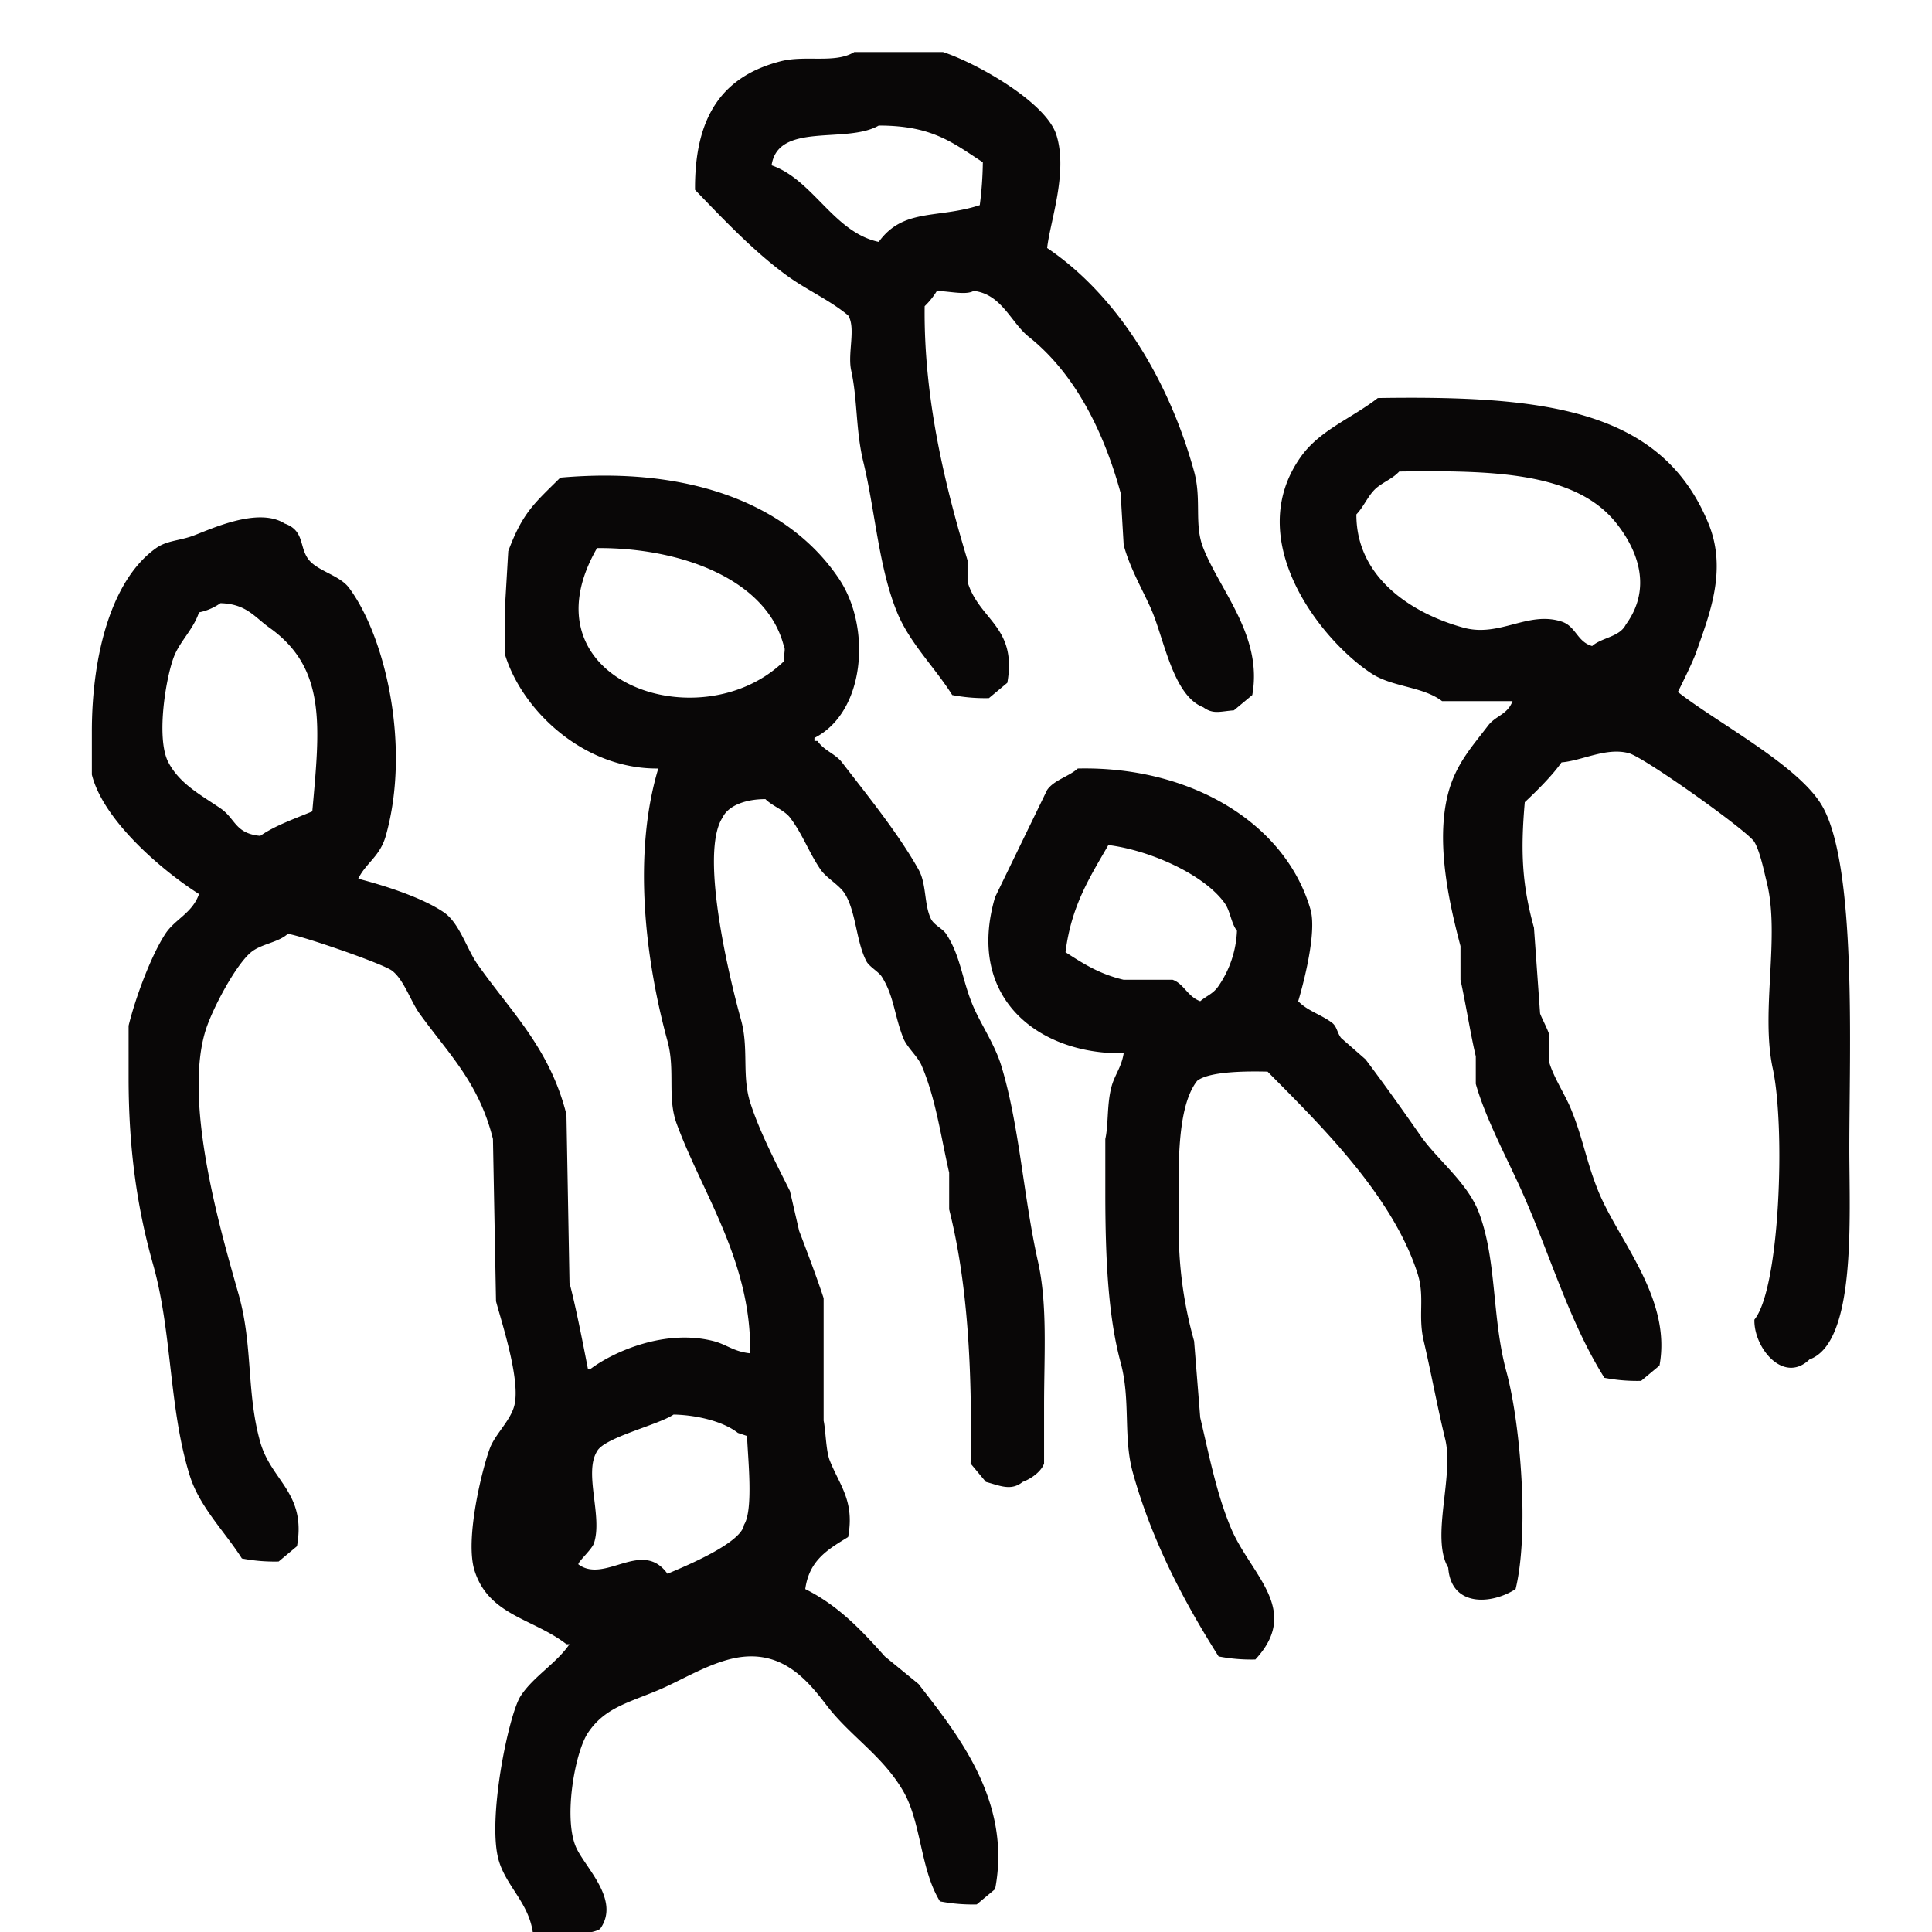 <svg xmlns="http://www.w3.org/2000/svg" width="100.014" height="100.014" viewBox="0 0 631 631">
  <defs>
    <style>
      .cls-1 {
        fill: #090707;
        fill-rule: evenodd;
      }
    </style>
  </defs>
  <path id="Color_Fill_1" data-name="Color Fill 1" class="cls-1" d="M279,17h29c10.942,3.576,33.6,16.35,37,27,3.9,12.222-2.035,28.273-3,37,22.911,15.478,39.747,43.014,48,73,2.537,9.22-.088,17.243,3,25,5.65,14.189,19.468,28.877,16,48l-6,5c-4.527.329-6.727,1.39-10-1-9.94-3.825-12.756-22.327-17-32-2.766-6.3-6.982-13.435-9-21q-0.5-8.5-1-17c-5.668-20.66-15.224-39.253-30-51-5.807-4.616-8.837-13.962-18-15-2.408,1.438-7.389.191-12,0a24.955,24.955,0,0,1-4,5c-0.363,30.6,6.939,59.566,14,83v7c3.739,12.553,16.271,14.564,13,33l-6,5a56.259,56.259,0,0,1-12-1c-5.564-8.907-13.885-16.955-18-27-6.028-14.713-7.161-33.166-11-49-2.573-10.615-1.869-20.231-4-30-1.234-5.656,1.608-13.909-1-18-6.225-5.138-13.416-8.21-20-13-10.728-7.8-20.813-18.447-30-28-0.176-24.562,9.424-37.234,28-42C263.108,17.92,272.793,20.846,279,17Zm8,24c-10.616,6.115-32.88-1.289-35,13,13.622,4.733,20.293,21.91,35,25,8.065-11.143,19.233-7.493,33-12a117.413,117.413,0,0,0,1-14C310.983,46.471,304.376,41,287,41Zm163,89c54.288-.834,92.649,3.51,108,41,6.216,15.181.28,29.762-4,42-1.287,3.681-6,13-6,13,12.705,9.987,39.218,23.866,47,37,11.534,19.465,9,80.363,9,112,0,22.545,2.372,63.4-13,69-8.509,8.178-18.26-3.841-18-13,8.364-10.29,10.145-62.817,6-82-4.045-18.719,2.49-43.22-2-61-0.842-3.333-2.1-9.744-4-13-2.038-3.49-35.886-27.615-41-29-7.389-2-15.239,2.445-22,3-2.9,4.189-8.218,9.469-12,13-1.369,15.744-.99,26.635,3,41q1,14,2,28c0.372,1.207,2.572,5.3,3,7v9c1.385,4.786,5.142,10.513,7,15,4.023,9.716,5.054,17.281,9,27,6.576,16.195,24.054,35.061,20,57l-6,5a56.259,56.259,0,0,1-12-1c-11.618-18.535-17.612-40-27-61-4.694-10.5-11.845-23.758-15-35v-9c-1.694-7.034-3.216-16.9-5-25V309c-3.362-12.772-8.346-33.577-4-50,2.515-9.5,7.838-15.218,13-22,2.517-3.307,6.315-3.547,8-8H471c-6.3-4.833-16.13-4.526-23-9-16.47-10.727-42.7-43.716-23-71C431.219,140.386,441.575,136.571,450,130Zm7,24c-2.129,2.254-4.442,3.067-7,5-2.976,2.249-4.407,6.338-7,9-0.056,20.99,18.681,32.545,35,37,11.849,3.234,20.989-5.545,32-2,4.729,1.523,5.061,6.61,10,8,3.243-2.856,8.925-2.9,11-7,8.633-11.857,3.977-24.128-3-33C514.736,154.133,487.629,153.6,457,154ZM174,631c-1.432-9.515-8.423-14.757-11-23-4.112-13.152,3.133-47.97,7-54,4.095-6.385,11.746-10.724,16-17h-1c-10.889-8.429-25.344-9.344-30-24-3.251-10.235,2.492-33.332,5-40,1.747-4.644,6.75-9,8-14,2.089-8.362-4.312-27.546-6-34q-0.5-26.5-1-53c-4.611-18.53-14.637-27.969-24-41-2.879-4.007-5.136-11.138-9-14-3.13-2.318-29.316-11.359-34-12-3.194,2.9-8.617,3.219-12,6-5.072,4.169-12.883,18.863-15,26-7.257,24.467,5.984,68.127,11,86,4.632,16.5,2.474,32.029,7,48,3.628,12.8,15.1,16.534,12,34l-6,5a56.26,56.26,0,0,1-12-1c-5.411-8.561-13.8-16.793-17-27-6.889-21.975-5.729-46.791-12-69-5.026-17.8-8-36.975-8-61V335c2.166-8.934,7.277-22.774,12-30,3.154-4.826,8.786-6.7,11-13-11.938-7.572-31.258-23.974-35-39V239c-0.007-25.538,6.606-49.852,21-60,3.512-2.476,7.487-2.356,12-4,5.507-2.006,21.235-9.6,30-4,7.251,2.58,4.145,8.9,9,13,3.482,2.942,9.3,4.369,12,8,11.919,16,20.209,51.987,12,81-1.917,6.774-6.469,8.807-9,14,8.626,2.237,20.909,6.14,28,11,5.05,3.461,7.438,11.936,11,17,10.9,15.489,23.557,27.346,29,49q0.5,27.5,1,55c2.086,7.917,4.183,18.682,6,28h1c7.617-5.63,24.233-13,40-9,4.332,1.1,6.552,3.439,12,4,0.5-29.907-15.715-52.368-24-75-3.165-8.645-.366-17.366-3-27-7.213-26.385-11.461-60.9-3-89-24.152.273-44.282-18.7-50-37V197q0.5-8.5,1-17c4.747-12.683,8.531-15.593,17-24,42.01-3.734,74.585,8.522,91,33,10.769,16.059,8.493,43.687-8,52v1h1c2.108,3.16,5.814,4.156,8,7,8.4,10.926,18.337,23.125,25,35,2.653,4.728,1.765,11.2,4,16,0.992,2.128,3.83,3.234,5,5,4.894,7.386,5.19,15.265,9,24,2.425,5.561,6.964,12.329,9,19,5.953,19.507,7.259,42.87,12,64,3.178,14.163,2,30.459,2,47v19c-0.934,2.637-4.2,4.963-7,6-3.818,3.1-7.539,1.161-12,0l-5-6c0.585-31-.983-59.213-7-83V383c-2.688-11.648-4.323-24.093-9-35-1.29-3.007-4.814-5.957-6-9-2.986-7.663-2.992-13.624-7-20-1-1.584-4.091-3.286-5-5-3.345-6.3-3.381-16.038-7-22-1.79-2.948-6.1-5.212-8-8-3.93-5.772-5.809-11.52-10-17-1.839-2.4-5.847-3.791-8-6-6.02-.032-12.053,1.9-14,6-7.907,12.064,3,55.29,6,66,2.632,9.389.236,18.2,3,27,2.969,9.448,8.694,20.375,13,29l3,13c2.159,5.665,6,15.779,8,22v40c0.682,3.035.738,9.813,2,13,3.234,8.17,8.182,13.221,6,25-6.566,4.024-12.7,7.521-14,17,10.813,5.378,18.365,13.44,26,22l11,9c12.069,15.658,30.616,37.9,25,67l-6,5a56.259,56.259,0,0,1-12-1c-6.432-10.386-6.072-25.775-12-36-6.723-11.6-17.376-18-25-28-6.6-8.664-15.463-19.4-32-15-8.13,2.162-16.006,7.056-23,10-9.935,4.183-17.558,5.8-23,14-4.186,6.3-7.963,27.31-4,37,2.733,6.682,14.869,17.391,8,27C191.988,632.6,179.987,631.132,174,631Zm21-452c-24.92,43.228,33.635,63.46,61,37,0.084-3.1.59-4.023,0-5C250.5,189.362,222.653,178.831,195,179ZM72,197a18.336,18.336,0,0,1-7,3c-1.8,5.387-5.994,9.239-8,14-2.681,6.362-6.215,27.011-2,35,3.691,7,10.443,10.538,17,15,4.969,3.382,4.7,8.223,13,9,4.922-3.441,11.556-5.693,17-8,2.476-27.777,4.717-46.676-14-60C83.084,201.5,80.469,197.23,72,197ZM367,344c-27.482.483-51.72-17.8-42-51l17-35c2.236-3.243,7.108-4.368,10-7,36.86-.82,67.81,17.791,76,46,2.531,8.718-4,30-4,30,3.117,3.207,7.315,4.261,11,7,1.692,1.257,1.676,3.266,3,5l8,7c6.353,8.453,11.882,16.221,18,25,5.355,7.683,15.307,15.276,19,25,5.933,15.622,4.2,34.384,9,52,4.652,17.076,7.476,52.673,3,71-7.96,5.132-21.081,5.87-22-7-5.805-9.749,1.96-29.946-1-42-2.417-9.844-4.694-22.17-7-32-1.966-8.383.444-14.357-2-22-8.166-25.542-31.785-48.6-49-66-6.559-.161-19.023-0.153-23,3-7.238,9.217-6,31.411-6,47a133.531,133.531,0,0,0,5,38q1,12.5,2,25c2.926,12.384,5.3,24.754,10,36,6.4,15.313,23.154,26.711,8,43a56.259,56.259,0,0,1-12-1c-11.116-17.59-21.681-37.351-28-60-3.252-11.657-.635-23.61-4-36-4.053-14.924-5-34.034-5-55V372c1.077-4.719.463-11.142,2-17C364.023,351.1,366.285,348.573,367,344Zm-5-68c-6.105,10.563-12.127,19.918-14,35,5.667,3.639,10.968,7.112,19,9h16c3.653,1.3,4.856,5.481,9,7,2.322-1.944,4.242-2.406,6-5a34.239,34.239,0,0,0,6-18c-1.938-2.488-2.136-6.374-4-9C393.4,285.7,375.7,277.713,362,276ZM220,462c-5.074,3.428-22.665,7.492-25,12-4.4,7.055,1.886,21.264-1,30-0.732,2.217-5.874,6.619-5,7,8.7,6.277,20.7-8.5,29,3,5.619-2.377,24.154-10.017,25-16,3.193-4.992,1.168-22.569,1-29l-3-1C236.3,464.3,227.756,462.167,220,462Z"/>
</svg>
